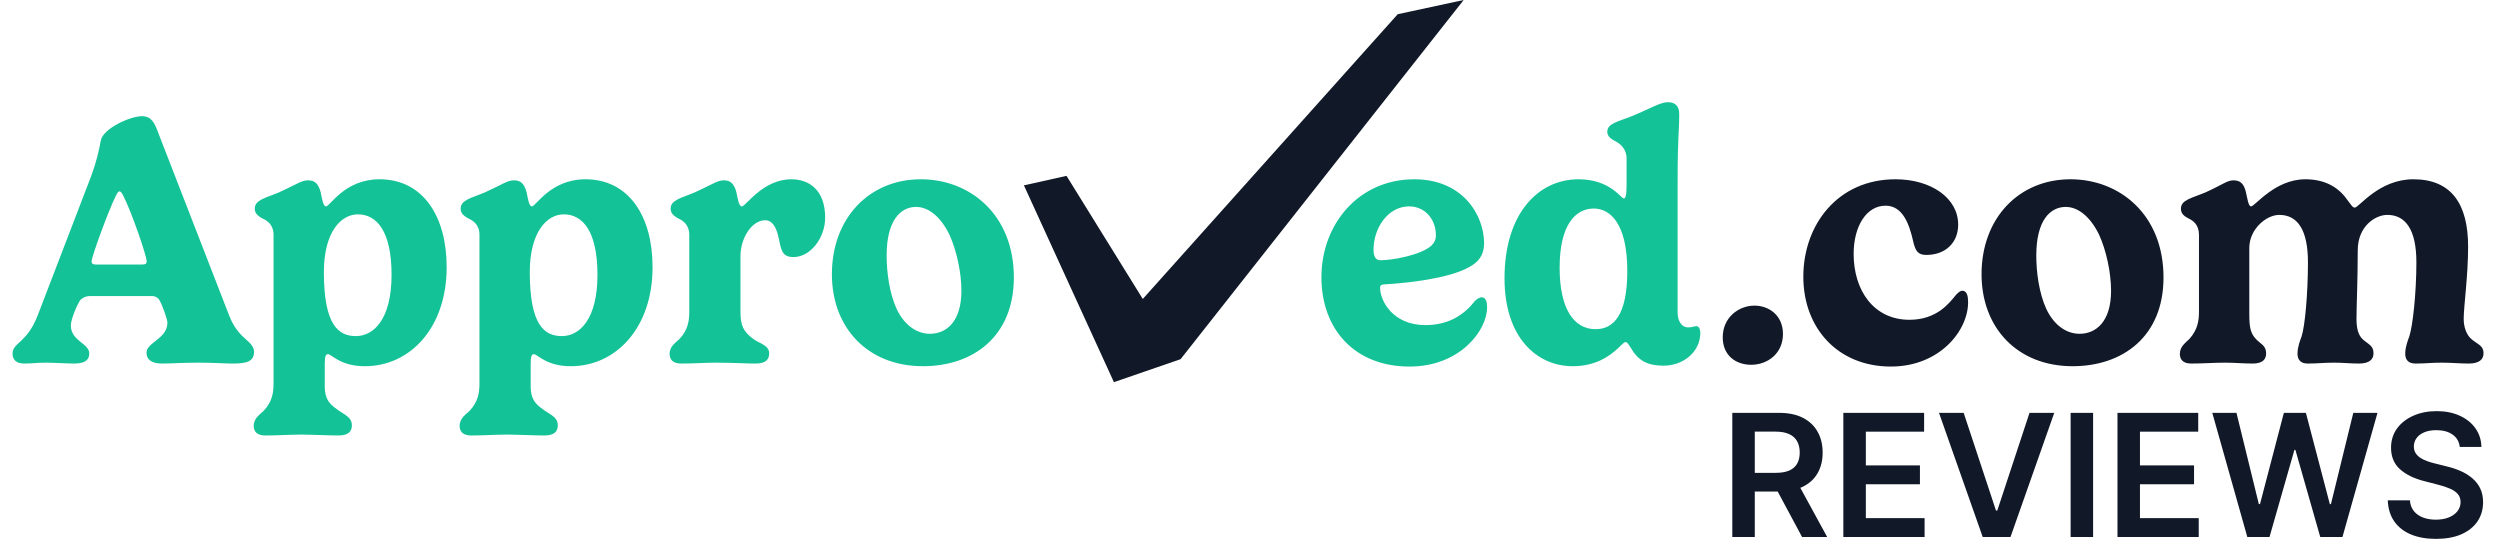 <svg width="186" height="41" viewBox="0 0 186 41" fill="none" xmlns="http://www.w3.org/2000/svg">
<path d="M7.117 19.679H10.597C10.861 19.679 10.913 19.587 10.913 19.442C10.913 19.046 9.793 15.764 9.16 14.538C9.094 14.393 8.975 14.235 8.896 14.235C8.791 14.235 8.712 14.393 8.633 14.538C8.053 15.698 6.814 19.112 6.814 19.442C6.814 19.587 6.879 19.679 7.117 19.679ZM2.806 23.462L6.814 13.022C7.156 12.086 7.38 11.15 7.499 10.451C7.684 9.542 9.7 8.645 10.557 8.645C11.256 8.645 11.493 9.133 11.744 9.805L17.056 23.489C17.215 23.898 17.531 24.583 18.216 25.176C18.48 25.413 18.902 25.743 18.902 26.165C18.902 26.877 18.388 27.048 17.346 27.048C16.634 27.048 15.989 26.982 14.749 26.982C13.51 26.982 12.825 27.048 12.047 27.048C11.269 27.048 10.9 26.745 10.9 26.231C10.9 25.48 12.456 25.203 12.456 24.003C12.456 23.792 12.126 22.803 11.862 22.329C11.77 22.157 11.559 22.026 11.296 22.026H6.721C6.378 22.026 6.128 22.157 5.97 22.329C5.706 22.724 5.271 23.766 5.271 24.214C5.271 25.374 6.642 25.545 6.642 26.297C6.642 26.719 6.392 27.048 5.535 27.048C4.968 27.048 4.006 26.982 3.399 26.982C2.78 26.982 2.384 27.048 1.804 27.048C1.237 27.048 0.934 26.785 0.934 26.31C0.934 25.48 2.002 25.545 2.806 23.462ZM26.627 15.948C25.349 15.948 24.096 17.293 24.096 20.246C24.096 24.227 25.204 25.005 26.482 25.005C27.814 25.005 29.132 23.739 29.132 20.444C29.132 17.214 28.038 15.948 26.627 15.948ZM33.232 19.877C33.232 24.372 30.529 27.246 27.141 27.246C25.309 27.246 24.676 26.349 24.399 26.349C24.228 26.349 24.162 26.534 24.162 27.075V28.735C24.162 29.856 24.676 30.159 25.19 30.541C25.625 30.845 26.179 31.043 26.179 31.636C26.179 32.097 25.929 32.4 25.164 32.4C24.492 32.4 23.147 32.334 22.409 32.334C21.512 32.334 20.682 32.4 19.733 32.4C19.087 32.4 18.876 32.071 18.876 31.688C18.876 31.108 19.364 30.818 19.614 30.568C20.26 29.882 20.352 29.21 20.352 28.525V17.478C20.352 16.7 19.865 16.397 19.469 16.225C19.192 16.054 18.955 15.883 18.955 15.527C18.955 14.854 19.772 14.736 20.787 14.301C22.079 13.707 22.435 13.417 22.91 13.417C23.398 13.417 23.674 13.628 23.859 14.301C23.964 14.815 24.044 15.355 24.254 15.355C24.558 15.355 25.639 13.338 28.235 13.338C31.452 13.338 33.232 16.067 33.232 19.877ZM41.947 15.948C40.668 15.948 39.416 17.293 39.416 20.246C39.416 24.227 40.523 25.005 41.802 25.005C43.133 25.005 44.452 23.739 44.452 20.444C44.452 17.214 43.357 15.948 41.947 15.948ZM48.551 19.877C48.551 24.372 45.849 27.246 42.461 27.246C40.629 27.246 39.996 26.349 39.719 26.349C39.548 26.349 39.482 26.534 39.482 27.075V28.735C39.482 29.856 39.996 30.159 40.51 30.541C40.945 30.845 41.499 31.043 41.499 31.636C41.499 32.097 41.248 32.4 40.484 32.4C39.811 32.4 38.467 32.334 37.728 32.334C36.832 32.334 36.002 32.4 35.052 32.4C34.406 32.4 34.196 32.071 34.196 31.688C34.196 31.108 34.683 30.818 34.934 30.568C35.58 29.882 35.672 29.21 35.672 28.525V17.478C35.672 16.7 35.184 16.397 34.789 16.225C34.512 16.054 34.275 15.883 34.275 15.527C34.275 14.854 35.092 14.736 36.107 14.301C37.399 13.707 37.755 13.417 38.229 13.417C38.717 13.417 38.994 13.628 39.178 14.301C39.284 14.815 39.363 15.355 39.574 15.355C39.877 15.355 40.958 13.338 43.555 13.338C46.772 13.338 48.551 16.067 48.551 19.877ZM56.95 16.384C55.895 16.384 55.091 17.768 55.091 19.046V23.186C55.091 24.227 55.302 24.662 56.04 25.216C56.475 25.545 57.227 25.677 57.227 26.284C57.227 26.732 56.989 27.048 56.212 27.048C55.447 27.048 54.551 26.982 53.246 26.982C52.349 26.982 51.796 27.048 50.675 27.048C50.029 27.048 49.818 26.719 49.818 26.323C49.818 25.756 50.306 25.466 50.556 25.216C51.202 24.53 51.282 23.845 51.282 23.172V17.478C51.282 16.713 50.807 16.397 50.411 16.225C50.135 16.054 49.897 15.883 49.897 15.527C49.897 14.854 50.715 14.736 51.717 14.301C53.022 13.707 53.377 13.417 53.839 13.417C54.327 13.417 54.603 13.628 54.788 14.301C54.894 14.815 54.973 15.355 55.197 15.355C55.487 15.355 56.752 13.338 58.875 13.338C60.166 13.338 61.392 14.103 61.392 16.199C61.392 17.649 60.338 19.125 59.033 19.125C58.163 19.125 58.123 18.585 57.925 17.675C57.754 16.845 57.411 16.384 56.95 16.384ZM68.155 15.395C67.008 15.395 65.966 16.384 65.966 19.007C65.966 20.233 66.164 21.802 66.718 23.001C67.311 24.24 68.247 24.834 69.183 24.834C70.396 24.834 71.529 23.95 71.529 21.63C71.529 20.285 71.174 18.625 70.633 17.451C69.961 16.08 69.051 15.395 68.155 15.395ZM61.893 20.404C61.893 16.225 64.674 13.338 68.511 13.338C72.162 13.338 75.431 15.962 75.431 20.642C75.431 25.058 72.373 27.246 68.669 27.246C64.543 27.246 61.893 24.372 61.893 20.404Z" fill="#13C296"/>
<path d="M106.83 17.504C106.83 16.278 105.987 15.355 104.84 15.355C103.271 15.355 102.19 16.95 102.19 18.585C102.19 19.073 102.348 19.363 102.704 19.363C103.535 19.363 105.67 19.007 106.488 18.282C106.712 18.071 106.83 17.834 106.83 17.504ZM109.295 19.877C107.779 20.734 104.642 21.063 103.021 21.156C102.77 21.169 102.678 21.221 102.678 21.406C102.678 22.382 103.627 24.188 106.053 24.188C107.924 24.188 109.045 23.278 109.717 22.408C109.889 22.236 110.086 22.118 110.245 22.118C110.482 22.118 110.64 22.355 110.64 22.869C110.64 24.596 108.61 27.272 104.866 27.272C100.806 27.272 98.314 24.517 98.314 20.615C98.314 16.7 101.07 13.338 105.222 13.338C108.834 13.338 110.416 16.001 110.416 18.11C110.416 19.007 109.968 19.521 109.295 19.877ZM118.712 24.491C120.043 24.491 121.071 23.462 121.071 20.154C121.071 16.608 119.779 15.514 118.58 15.514C117.196 15.514 116.036 16.753 116.036 19.916C116.036 22.948 117.077 24.491 118.712 24.491ZM123.761 27.206C122.574 27.206 121.876 26.837 121.322 25.862C121.177 25.664 121.098 25.453 120.94 25.453C120.821 25.453 120.65 25.664 120.346 25.941C119.766 26.481 118.725 27.246 117.011 27.246C114.361 27.246 111.936 25.137 111.936 20.707C111.936 15.909 114.427 13.338 117.446 13.338C119.779 13.338 120.597 14.762 120.808 14.762C120.94 14.762 121.019 14.578 121.019 13.694V11.796C121.019 11.084 120.544 10.675 120.149 10.491C119.872 10.333 119.582 10.161 119.582 9.805C119.582 9.173 120.399 9.054 121.427 8.632C122.706 8.118 123.51 7.604 124.09 7.604C124.604 7.604 124.934 7.868 124.934 8.474C124.934 9.871 124.815 10.03 124.815 13.47V23.265C124.815 23.779 125.039 24.359 125.619 24.359C125.896 24.359 126.041 24.267 126.226 24.267C126.371 24.267 126.503 24.464 126.503 24.768C126.503 26.152 125.277 27.206 123.761 27.206Z" fill="#13C296"/>
<path d="M132.653 24.847C132.653 26.284 131.532 27.14 130.28 27.14C129.173 27.14 128.171 26.468 128.171 25.097C128.171 23.621 129.357 22.738 130.53 22.738C131.611 22.738 132.653 23.462 132.653 24.847ZM134.167 20.589C134.167 16.726 136.724 13.338 141.022 13.338C143.658 13.338 145.689 14.723 145.689 16.713C145.689 18.058 144.739 18.967 143.316 18.967C142.683 18.967 142.498 18.664 142.327 17.899C142.05 16.7 141.576 15.303 140.284 15.303C138.873 15.303 137.911 16.819 137.911 18.888C137.911 21.617 139.414 23.792 142.063 23.792C144.093 23.792 145.016 22.566 145.53 21.933C145.675 21.788 145.834 21.63 145.992 21.63C146.348 21.63 146.427 22.039 146.427 22.487C146.427 24.609 144.304 27.272 140.679 27.272C136.738 27.272 134.167 24.412 134.167 20.589ZM153.688 15.395C152.542 15.395 151.5 16.384 151.5 19.007C151.5 20.233 151.698 21.802 152.252 23.001C152.845 24.24 153.781 24.834 154.717 24.834C155.93 24.834 157.063 23.95 157.063 21.63C157.063 20.285 156.707 18.625 156.167 17.451C155.494 16.08 154.585 15.395 153.688 15.395ZM147.427 20.404C147.427 16.225 150.208 13.338 154.044 13.338C157.696 13.338 160.965 15.962 160.965 20.642C160.965 25.058 157.907 27.246 154.203 27.246C150.076 27.246 147.427 24.372 147.427 20.404ZM175.192 15.447C175.508 15.447 176.984 13.338 179.555 13.338C182.389 13.338 183.628 15.184 183.628 18.348C183.628 20.523 183.299 22.803 183.299 23.726C183.299 24.319 183.497 24.926 183.905 25.255C184.367 25.638 184.775 25.717 184.775 26.284C184.775 26.745 184.446 27.048 183.681 27.048C183.009 27.048 182.376 26.982 181.691 26.982C180.807 26.982 180.531 27.048 179.7 27.048C179.146 27.048 178.949 26.719 178.949 26.323C178.949 25.809 179.146 25.321 179.252 25.031C179.502 24.28 179.779 21.854 179.779 19.508C179.779 17.095 178.975 15.988 177.617 15.988C176.734 15.988 175.416 16.819 175.416 18.625C175.416 20.8 175.323 22.803 175.323 23.726C175.323 24.319 175.416 24.913 175.798 25.255C176.233 25.638 176.589 25.717 176.589 26.284C176.589 26.745 176.273 27.048 175.508 27.048C174.823 27.048 174.348 26.982 173.676 26.982C172.792 26.982 172.516 27.048 171.685 27.048C171.131 27.048 170.934 26.719 170.934 26.323C170.934 25.809 171.131 25.321 171.237 25.031C171.487 24.28 171.711 21.854 171.711 19.508C171.711 17.095 170.934 15.988 169.576 15.988C168.627 15.988 167.348 17.029 167.348 18.453V23.357C167.348 24.398 167.454 24.794 167.823 25.203C168.179 25.598 168.6 25.69 168.6 26.284C168.6 26.732 168.35 27.048 167.599 27.048C166.873 27.048 166.228 26.982 165.555 26.982C164.712 26.982 163.934 27.048 163.011 27.048C162.391 27.048 162.181 26.719 162.181 26.323C162.181 25.756 162.655 25.466 162.892 25.216C163.512 24.53 163.604 23.845 163.604 23.172V17.478C163.604 16.713 163.169 16.41 162.8 16.238C162.563 16.107 162.26 15.935 162.26 15.527C162.26 14.854 163.103 14.736 164.118 14.301C165.41 13.707 165.713 13.417 166.162 13.417C166.649 13.417 166.939 13.628 167.098 14.301C167.216 14.815 167.282 15.355 167.48 15.355C167.77 15.355 169.246 13.338 171.514 13.338C172.858 13.338 173.9 13.839 174.598 14.815C174.902 15.197 175.02 15.447 175.192 15.447Z" fill="#111928"/>
<g clip-path="url(#clip0_17_2391)">
<path fill-rule="evenodd" clip-rule="evenodd" d="M108.898 0L87.835 26.722L82.876 28.433L76.179 13.789L79.349 13.084L85.023 22.243L103.99 1.057L108.898 0Z" fill="#111928"/>
</g>
<path d="M128.883 39.953V30.715H132.348C133.057 30.715 133.653 30.838 134.134 31.084C134.618 31.331 134.984 31.677 135.23 32.122C135.48 32.564 135.605 33.08 135.605 33.669C135.605 34.262 135.478 34.776 135.226 35.212C134.976 35.645 134.608 35.98 134.121 36.218C133.633 36.453 133.035 36.57 132.325 36.57H129.858V35.18H132.1C132.515 35.18 132.854 35.123 133.119 35.009C133.384 34.892 133.579 34.722 133.705 34.499C133.835 34.274 133.899 33.997 133.899 33.669C133.899 33.341 133.835 33.062 133.705 32.83C133.576 32.596 133.379 32.418 133.115 32.298C132.85 32.175 132.509 32.113 132.091 32.113H130.557V39.953H128.883ZM133.656 35.767L135.943 39.953H134.075L131.829 35.767H133.656ZM137.145 39.953V30.715H143.154V32.117H138.819V34.626H142.843V36.029H138.819V38.55H143.19V39.953H137.145ZM146.097 30.715L148.502 37.986H148.597L150.996 30.715H152.837L149.58 39.953H147.514L144.261 30.715H146.097ZM155.727 30.715V39.953H154.054V30.715H155.727ZM157.54 39.953V30.715H163.548V32.117H159.213V34.626H163.237V36.029H159.213V38.55H163.585V39.953H157.54ZM167.2 39.953L164.593 30.715H166.393L168.057 37.504H168.143L169.92 30.715H171.558L173.34 37.508H173.421L175.086 30.715H176.885L174.278 39.953H172.627L170.777 33.471H170.705L168.851 39.953H167.2ZM183.005 33.254C182.963 32.86 182.785 32.553 182.472 32.334C182.163 32.114 181.76 32.005 181.263 32.005C180.915 32.005 180.615 32.057 180.366 32.163C180.116 32.268 179.925 32.411 179.793 32.591C179.661 32.772 179.593 32.977 179.59 33.209C179.59 33.402 179.633 33.569 179.721 33.71C179.811 33.851 179.933 33.971 180.086 34.071C180.239 34.167 180.409 34.248 180.596 34.314C180.782 34.38 180.97 34.436 181.16 34.481L182.026 34.698C182.375 34.779 182.71 34.889 183.032 35.027C183.357 35.165 183.647 35.34 183.902 35.55C184.161 35.761 184.366 36.015 184.516 36.313C184.666 36.611 184.741 36.959 184.741 37.359C184.741 37.901 184.603 38.377 184.326 38.789C184.05 39.198 183.65 39.519 183.127 39.75C182.606 39.979 181.976 40.093 181.236 40.093C180.518 40.093 179.894 39.982 179.364 39.759C178.838 39.537 178.426 39.212 178.128 38.785C177.834 38.358 177.674 37.837 177.65 37.224H179.297C179.321 37.546 179.42 37.813 179.594 38.027C179.769 38.24 179.996 38.4 180.276 38.505C180.558 38.61 180.874 38.663 181.223 38.663C181.587 38.663 181.906 38.609 182.179 38.501C182.456 38.389 182.672 38.236 182.829 38.041C182.985 37.842 183.065 37.61 183.068 37.346C183.065 37.105 182.994 36.907 182.856 36.75C182.718 36.591 182.524 36.459 182.274 36.353C182.027 36.245 181.739 36.149 181.408 36.065L180.357 35.794C179.596 35.599 178.994 35.302 178.552 34.905C178.113 34.505 177.894 33.974 177.894 33.313C177.894 32.769 178.041 32.292 178.336 31.883C178.634 31.474 179.038 31.157 179.549 30.931C180.061 30.703 180.639 30.588 181.286 30.588C181.942 30.588 182.516 30.703 183.009 30.931C183.505 31.157 183.895 31.471 184.178 31.874C184.46 32.274 184.606 32.734 184.615 33.254H183.005Z" fill="#111928"/>
<defs>
<clipPath id="clip0_17_2391">
<rect width="32.741" height="28.433" fill="white" transform="translate(76.168)"/>
</clipPath>
</defs>
</svg>
